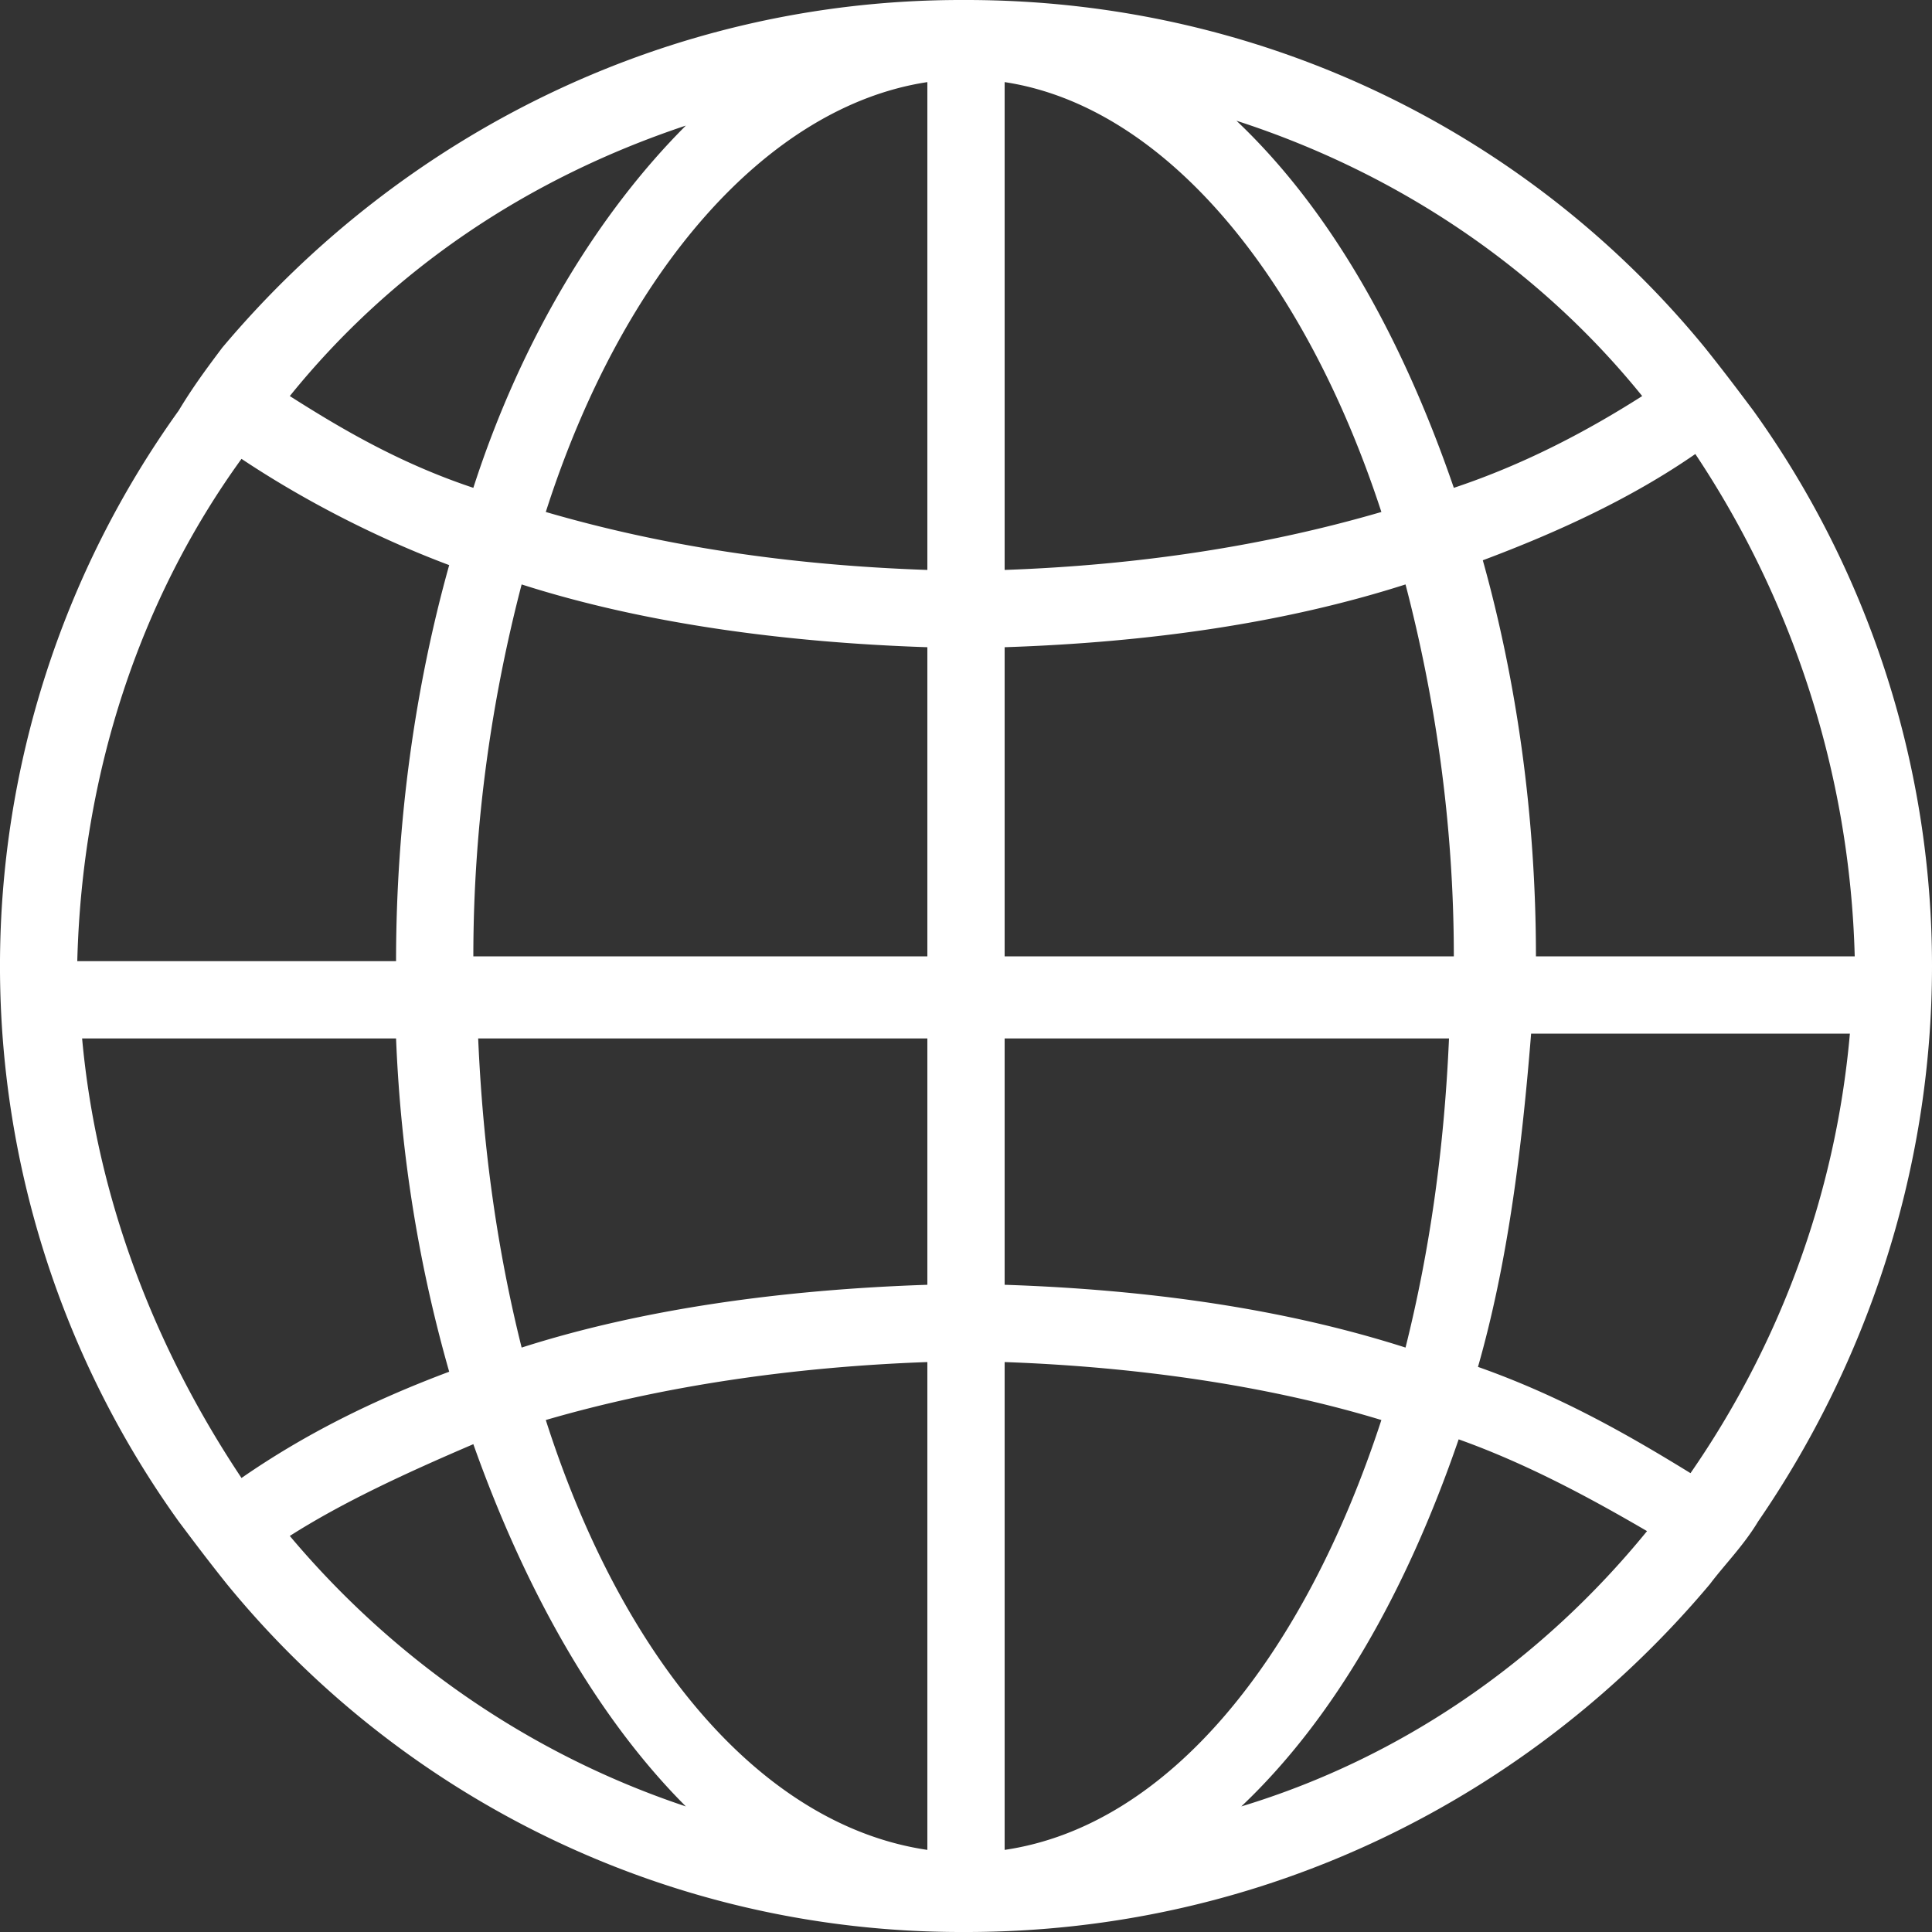 <svg id="Layer_1" xmlns="http://www.w3.org/2000/svg" viewBox="0 0 40 40"><rect x="0" y="0" width="40" height="40" fill="#333333" stroke="none"/><style>.st0{fill:#fff}</style><path class="st0" d="M36.3 8.5c-.3-.4-.6-.8-1-1.3C31.7 2.8 26.2 0 20 0h-.1C13.8 0 8.3 2.8 4.6 7.2c-.3.4-.6.8-.9 1.3a19.72 19.72 0 0 0 0 23c.3.4.6.8 1 1.3 3.6 4.4 9.1 7.2 15.2 7.2h.1c6.2 0 11.7-2.8 15.4-7.2.3-.4.7-.8 1-1.3C38.6 28.3 40 24.3 40 20s-1.4-8.3-3.7-11.5zM14.2 2.6c-1.8 1.8-3.4 4.4-4.4 7.5C8.3 9.6 7.1 8.9 6 8.2c2.1-2.6 4.9-4.5 8.2-5.6zM5 9.5c1.2.8 2.7 1.6 4.3 2.2-.7 2.5-1.1 5.3-1.1 8.2H1.6C1.7 16 2.9 12.4 5 9.5zm-3.3 12h6.5c.1 2.5.5 4.8 1.1 6.9-1.6.6-3 1.3-4.3 2.2-1.8-2.7-3-5.8-3.3-9.1zM6 31.8c1.1-.7 2.4-1.3 3.8-1.9 1.1 3.1 2.6 5.7 4.4 7.5-3.3-1.1-6.1-3.1-8.2-5.6zm13.2 6.5c-3.4-.5-6.3-3.9-7.9-8.9 2.4-.7 5.1-1.1 7.9-1.2v10.1zm0-11.7c-3 .1-5.9.5-8.4 1.3-.5-2-.8-4.1-.9-6.4h9.3v5.1zm0-6.8H9.8c0-2.8.4-5.4 1-7.7 2.5.8 5.4 1.2 8.4 1.3v6.4zm0-8c-2.9-.1-5.5-.5-7.9-1.2 1.6-5 4.6-8.4 7.9-8.9v10.1zm19.2 8h-6.6c0-2.9-.4-5.7-1.1-8.2 1.6-.6 3.1-1.3 4.4-2.2 2 3 3.2 6.6 3.3 10.4zM34 8.2c-1.1.7-2.4 1.4-3.9 1.9-1.1-3.2-2.6-5.8-4.5-7.6C29 3.6 31.9 5.6 34 8.2zM20.8 1.7c3.3.5 6.2 4 7.8 8.9-2.4.7-5 1.1-7.8 1.2V1.7zm0 11.7c3-.1 5.8-.5 8.3-1.3.6 2.3 1 4.9 1 7.7h-9.3v-6.4zm0 8.1H30c-.1 2.3-.4 4.4-.9 6.4-2.5-.8-5.3-1.2-8.3-1.3v-5.1zm0 16.8V28.2c2.8.1 5.5.5 7.8 1.2-1.6 4.9-4.4 8.4-7.8 8.9zm4.9-.9c1.9-1.8 3.4-4.4 4.5-7.6 1.4.5 2.7 1.2 3.9 1.9-2.2 2.7-5.1 4.7-8.4 5.7zm9.3-6.9c-1.3-.8-2.7-1.6-4.4-2.2.6-2.1.9-4.4 1.1-6.9h6.6c-.3 3.4-1.5 6.5-3.3 9.1z"/></svg>